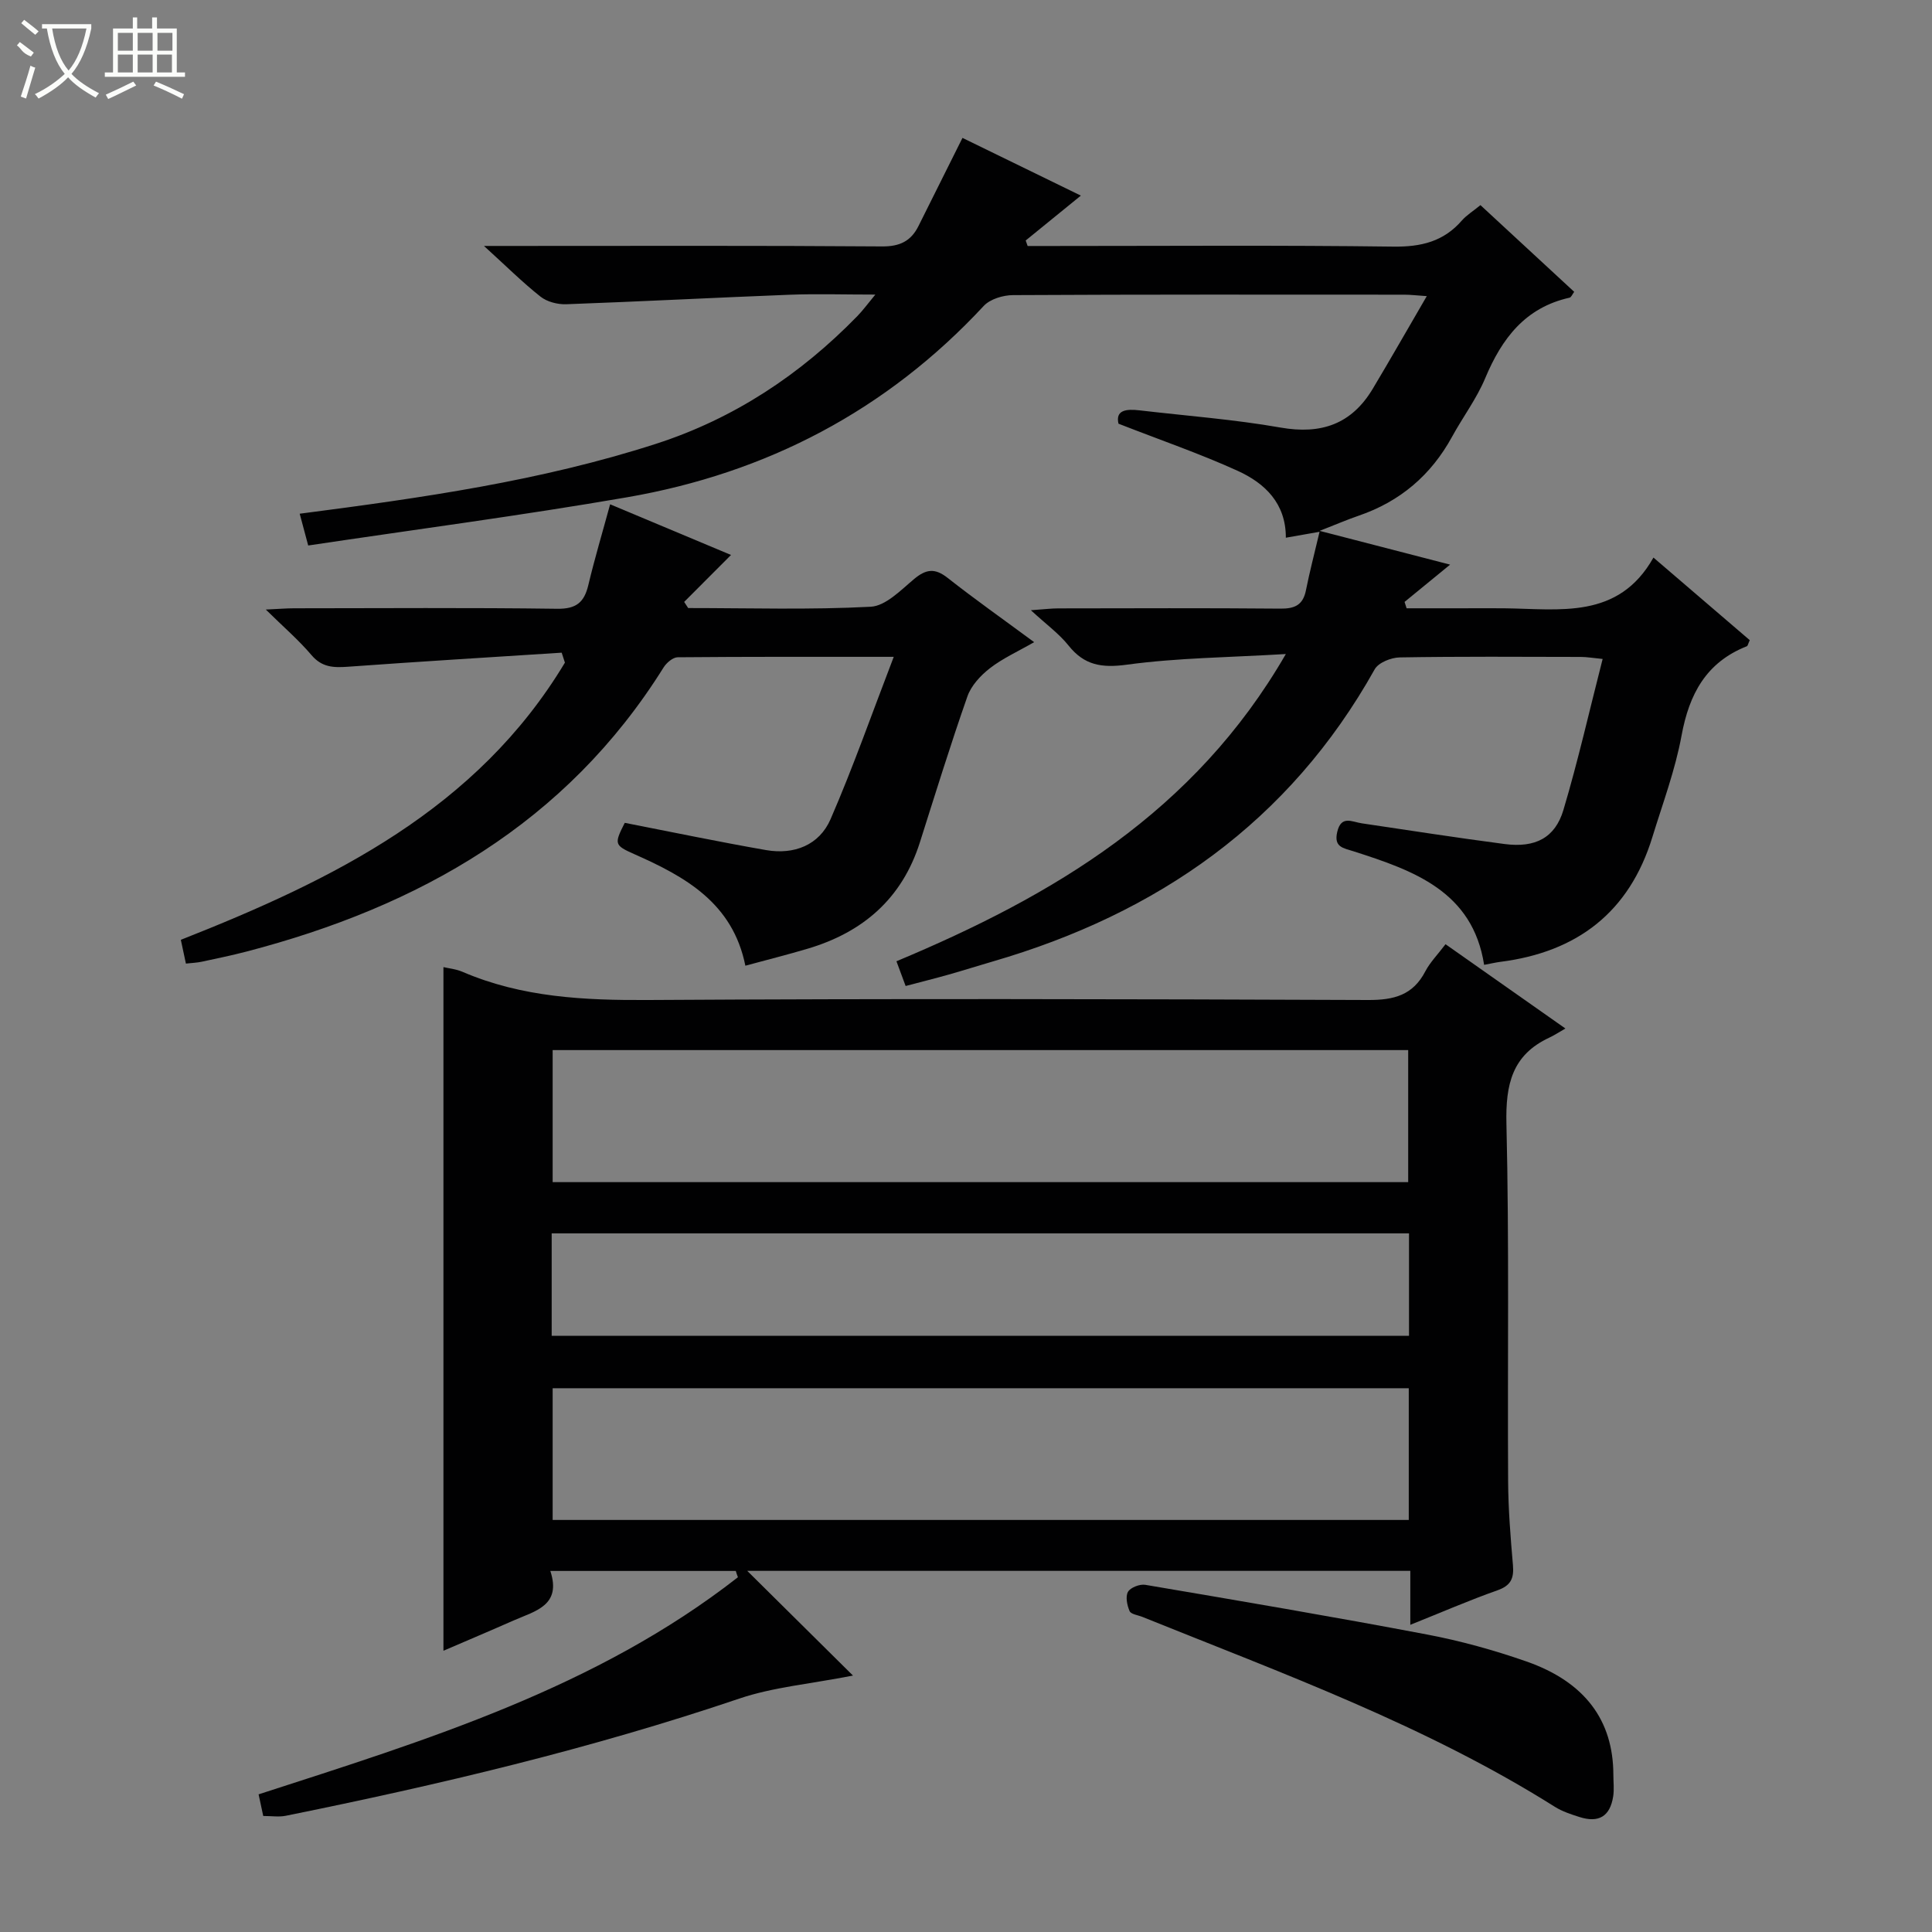 <svg enable-background="new 0 0 400 400" viewBox="0 0 400 400" xmlns="http://www.w3.org/2000/svg"><rect x="0" y="0" width="400" height="400" fill="#808080" stroke="none"/><g fill="#010102"><path d="m152.34 325.25c-12.56 0-25.12 0-38.4 0 2.37 7.17-3.15 8.29-7.6 10.25-4.85 2.14-9.73 4.2-14.53 6.27 0-47.28 0-94.38 0-141.54 1.04.25 2.57.39 3.91.96 12.35 5.32 25.28 5.93 38.55 5.85 49.66-.3 99.32-.2 148.98 0 5.35.02 9.27-.99 11.84-5.92.98-1.88 2.54-3.45 4.19-5.63 8.03 5.65 15.86 11.15 24.82 17.45-1.36.78-2.3 1.41-3.31 1.88-7.74 3.59-9.09 9.72-8.9 17.83.59 24.65.21 49.32.35 73.98.03 5.81.5 11.63 1 17.43.23 2.71-.42 4.21-3.19 5.19-5.89 2.08-11.63 4.58-18.06 7.15 0-4.12 0-7.53 0-11.17-46.03 0-91.62 0-137.28 0 7.14 7.08 14.24 14.11 21.89 21.68-8.89 1.74-16.52 2.39-23.56 4.77-30.72 10.4-62.16 17.84-93.89 24.26-1.41.28-2.92.04-4.65.04-.32-1.47-.62-2.88-.96-4.48 34.92-11.3 69.9-22.03 99.24-44.95-.17-.42-.31-.86-.44-1.3zm139.21-80.5c0-9.12 0-18.27 0-27.34-59.23 0-118.26 0-177.13 0v27.34zm.12 69.94c0-9.29 0-18.33 0-27.27-59.35 0-118.37 0-177.25 0v27.27zm-177.45-38.13h177.5c0-7.3 0-14.22 0-21.2-59.3 0-118.32 0-177.5 0z"/><path d="m62.05 106.36c25.29-3.28 49.94-6.78 73.76-14.47 16.16-5.22 29.91-14.34 41.72-26.47 1.11-1.14 2.04-2.43 3.7-4.43-6.5 0-12.1-.18-17.69.03-15.44.6-30.88 1.41-46.32 1.97-1.78.06-3.96-.5-5.32-1.58-3.74-2.96-7.13-6.34-11.7-10.49h6.42c25.33 0 50.66-.09 75.99.1 3.67.03 6-1.09 7.56-4.24 2.94-5.91 5.9-11.82 9.1-18.23 8.02 3.91 16.02 7.81 24.51 11.95-4.01 3.26-7.71 6.27-11.42 9.29.13.38.27.76.4 1.14h5.24c23.5 0 47-.18 70.49.13 5.73.07 10.38-1.04 14.17-5.4.96-1.1 2.27-1.9 3.85-3.19 6.52 6.03 12.94 11.97 19.41 17.95-.38.5-.61 1.13-.96 1.21-9.18 2.05-14.02 8.45-17.46 16.66-1.78 4.26-4.64 8.06-6.87 12.14-4.35 7.95-10.75 13.4-19.33 16.34-2.35.8-4.63 1.79-8.08 3.14 9.59 2.48 18.16 4.7 27.01 6.99-3.42 2.8-6.43 5.26-9.43 7.72.14.44.28.88.42 1.32h11.17c3 0 6-.03 9 0 11.51.12 23.66 2.41 30.94-10.5 7.25 6.22 13.63 11.69 19.94 17.1-.34.71-.4 1.18-.61 1.26-8.41 3.32-11.93 9.89-13.51 18.48-1.31 7.14-3.9 14.05-6.04 21.02-4.77 15.56-15.57 23.82-31.48 25.84-.99.13-1.96.36-3.36.62-2.37-15.21-14.57-19.51-26.95-23.48-2.24-.72-4.2-.86-3.46-4.04.82-3.51 3.05-2.08 5.08-1.78 9.86 1.46 19.71 3 29.59 4.29 6.31.82 10.43-1.26 12.16-7.06 3.03-10.16 5.37-20.52 8.12-31.26-2.05-.2-3.29-.42-4.52-.42-12.5-.03-25-.11-37.5.1-1.78.03-4.41 1.08-5.18 2.47-17.67 31.6-44.91 50.55-79.09 60.49-3.03.88-6.04 1.84-9.08 2.7-2.87.81-5.76 1.53-8.94 2.37-.58-1.56-1.13-3.04-1.9-5.12 32.35-13.54 61.66-30.77 80.62-63.61-11.82.71-22.43.78-32.87 2.2-5.23.71-8.84.16-12.13-3.97-1.93-2.42-4.53-4.3-7.79-7.3 2.86-.2 4.25-.38 5.65-.38 15.33-.02 30.67-.09 46 .05 2.98.03 4.69-.74 5.3-3.79.77-3.86 1.77-7.67 2.82-12.12-2.65.47-4.66.82-6.98 1.23.02-7.13-4.34-11.28-9.95-13.84-7.82-3.56-15.98-6.36-24.7-9.77-.66-2.82 1.59-3.09 4.38-2.76 9.73 1.14 19.54 1.87 29.17 3.56 8.43 1.48 14.72-.71 19.1-8.04 3.65-6.1 7.17-12.28 11.18-19.17-2.21-.15-3.44-.3-4.67-.3-27-.01-54-.06-80.99.09-2.06.01-4.74.81-6.07 2.24-20.12 21.66-44.96 34.62-73.86 39.62-21.87 3.78-43.89 6.67-66 9.98-.79-2.93-1.25-4.64-1.76-6.58z"/><path d="m116.29 135.13c-14.75.95-29.5 1.84-44.24 2.91-2.96.21-5.38.16-7.55-2.4-2.65-3.12-5.79-5.82-9.47-9.44 2.7-.12 4.27-.26 5.85-.26 18.17-.01 36.33-.15 54.49.1 3.96.05 5.59-1.34 6.44-4.92 1.3-5.46 2.91-10.84 4.51-16.71 8.69 3.64 17.07 7.15 25.03 10.49-3.25 3.26-6.48 6.49-9.7 9.72.28.42.56.85.83 1.27 12.6 0 25.22.39 37.78-.27 3.12-.16 6.26-3.46 9.02-5.76 2.47-2.05 4.29-2.28 6.91-.22 5.61 4.42 11.46 8.54 17.92 13.31-3.39 1.95-6.52 3.35-9.16 5.4-1.93 1.5-3.88 3.6-4.66 5.84-3.51 10-6.64 20.15-9.85 30.25-3.7 11.62-11.79 18.59-23.23 21.98-4.13 1.23-8.3 2.27-12.89 3.52-2.62-13.01-12.45-18.43-23.02-23.11-4.12-1.83-4.17-2.1-1.95-6.47 9.79 1.91 19.49 3.94 29.25 5.64 5.81 1.01 11.02-1.02 13.36-6.4 4.67-10.75 8.56-21.85 13.08-33.61-15.81 0-30.27-.04-44.73.09-1 .01-2.33 1.15-2.93 2.12-20.18 32.3-50.62 49.51-86.42 58.83-3.05.79-6.14 1.43-9.22 2.09-.95.2-1.94.24-3.25.38-.37-1.72-.7-3.28-1.05-4.92 31.55-12.44 61.31-27.06 79.52-57.39-.22-.67-.45-1.36-.67-2.06z"/><path d="m334.03 367.45c0 1.5.19 3.02-.04 4.49-.65 4.13-2.99 5.54-7.02 4.24-1.73-.55-3.52-1.14-5.04-2.09-26.75-16.85-56.31-27.59-85.41-39.33-.92-.37-2.36-.54-2.65-1.2-.52-1.2-.89-3.01-.33-3.99.51-.9 2.45-1.64 3.58-1.45 19.45 3.3 38.91 6.6 58.29 10.28 6.97 1.32 13.9 3.24 20.6 5.58 12.13 4.24 18 12.2 18.02 23.47z"/></g><path d="m6.4 11.7c-2-.8-1.9-1.6-2.9-2.3l.6-.7c.9.7 1.9 1.4 2.9 2.2zm-2.1 8.3c.7-2.1 1.4-4.2 2-6.4.2.1.6.3 1 .4-.7 2.3-1.3 4.4-1.9 6.4zm3-12.8c-1.1-.9-2.1-1.7-2.9-2.4l.6-.7c1 .8 2 1.5 3 2.4zm1.4-1.3v-.9h10.2v.9c-.9 4.2-2.3 7.3-4.1 9.4 1.3 1.4 3.2 2.7 5.7 4-.2.2-.4.5-.7.9-2.5-1.4-4.4-2.7-5.7-4.2-1.4 1.5-3.5 3-6.1 4.4 0 0 0 0-.1-.1-.3-.4-.5-.7-.7-.8 2.7-1.3 4.7-2.8 6.2-4.2-1.8-2.2-3-5.3-3.7-9.4zm9.2 0h-7.1c.6 3.8 1.7 6.7 3.4 8.7 1.7-2 2.9-4.8 3.7-8.7z" fill="#fbfcfa"/><path d="m31.6 3.6h.9v2.3h4.1v9.1h1.7v.9h-16.6v-.9h1.7v-9.1h4.1v-2.3h.9v2.3h3.1v-2.3zm-4 13.3.6.8c-1.9.9-3.8 1.9-5.8 2.8-.2-.3-.3-.6-.5-.9 2-.9 3.9-1.8 5.7-2.7zm-3.2-10.1v3.7h3.1v-3.7zm0 4.5v3.7h3.1v-3.7zm4.1-4.5v3.7h3.1v-3.7zm0 4.5v3.7h3.1v-3.7zm9.1 9.1c-2.1-1.1-4.1-2-5.8-2.7l.5-.8c2.2.9 4.1 1.8 5.8 2.6l-.4.9zm-1.9-13.6h-3.1v3.7h3.1zm-3.2 4.5v3.7h3.1v-3.7z" fill="#fbfcfa"/></svg>